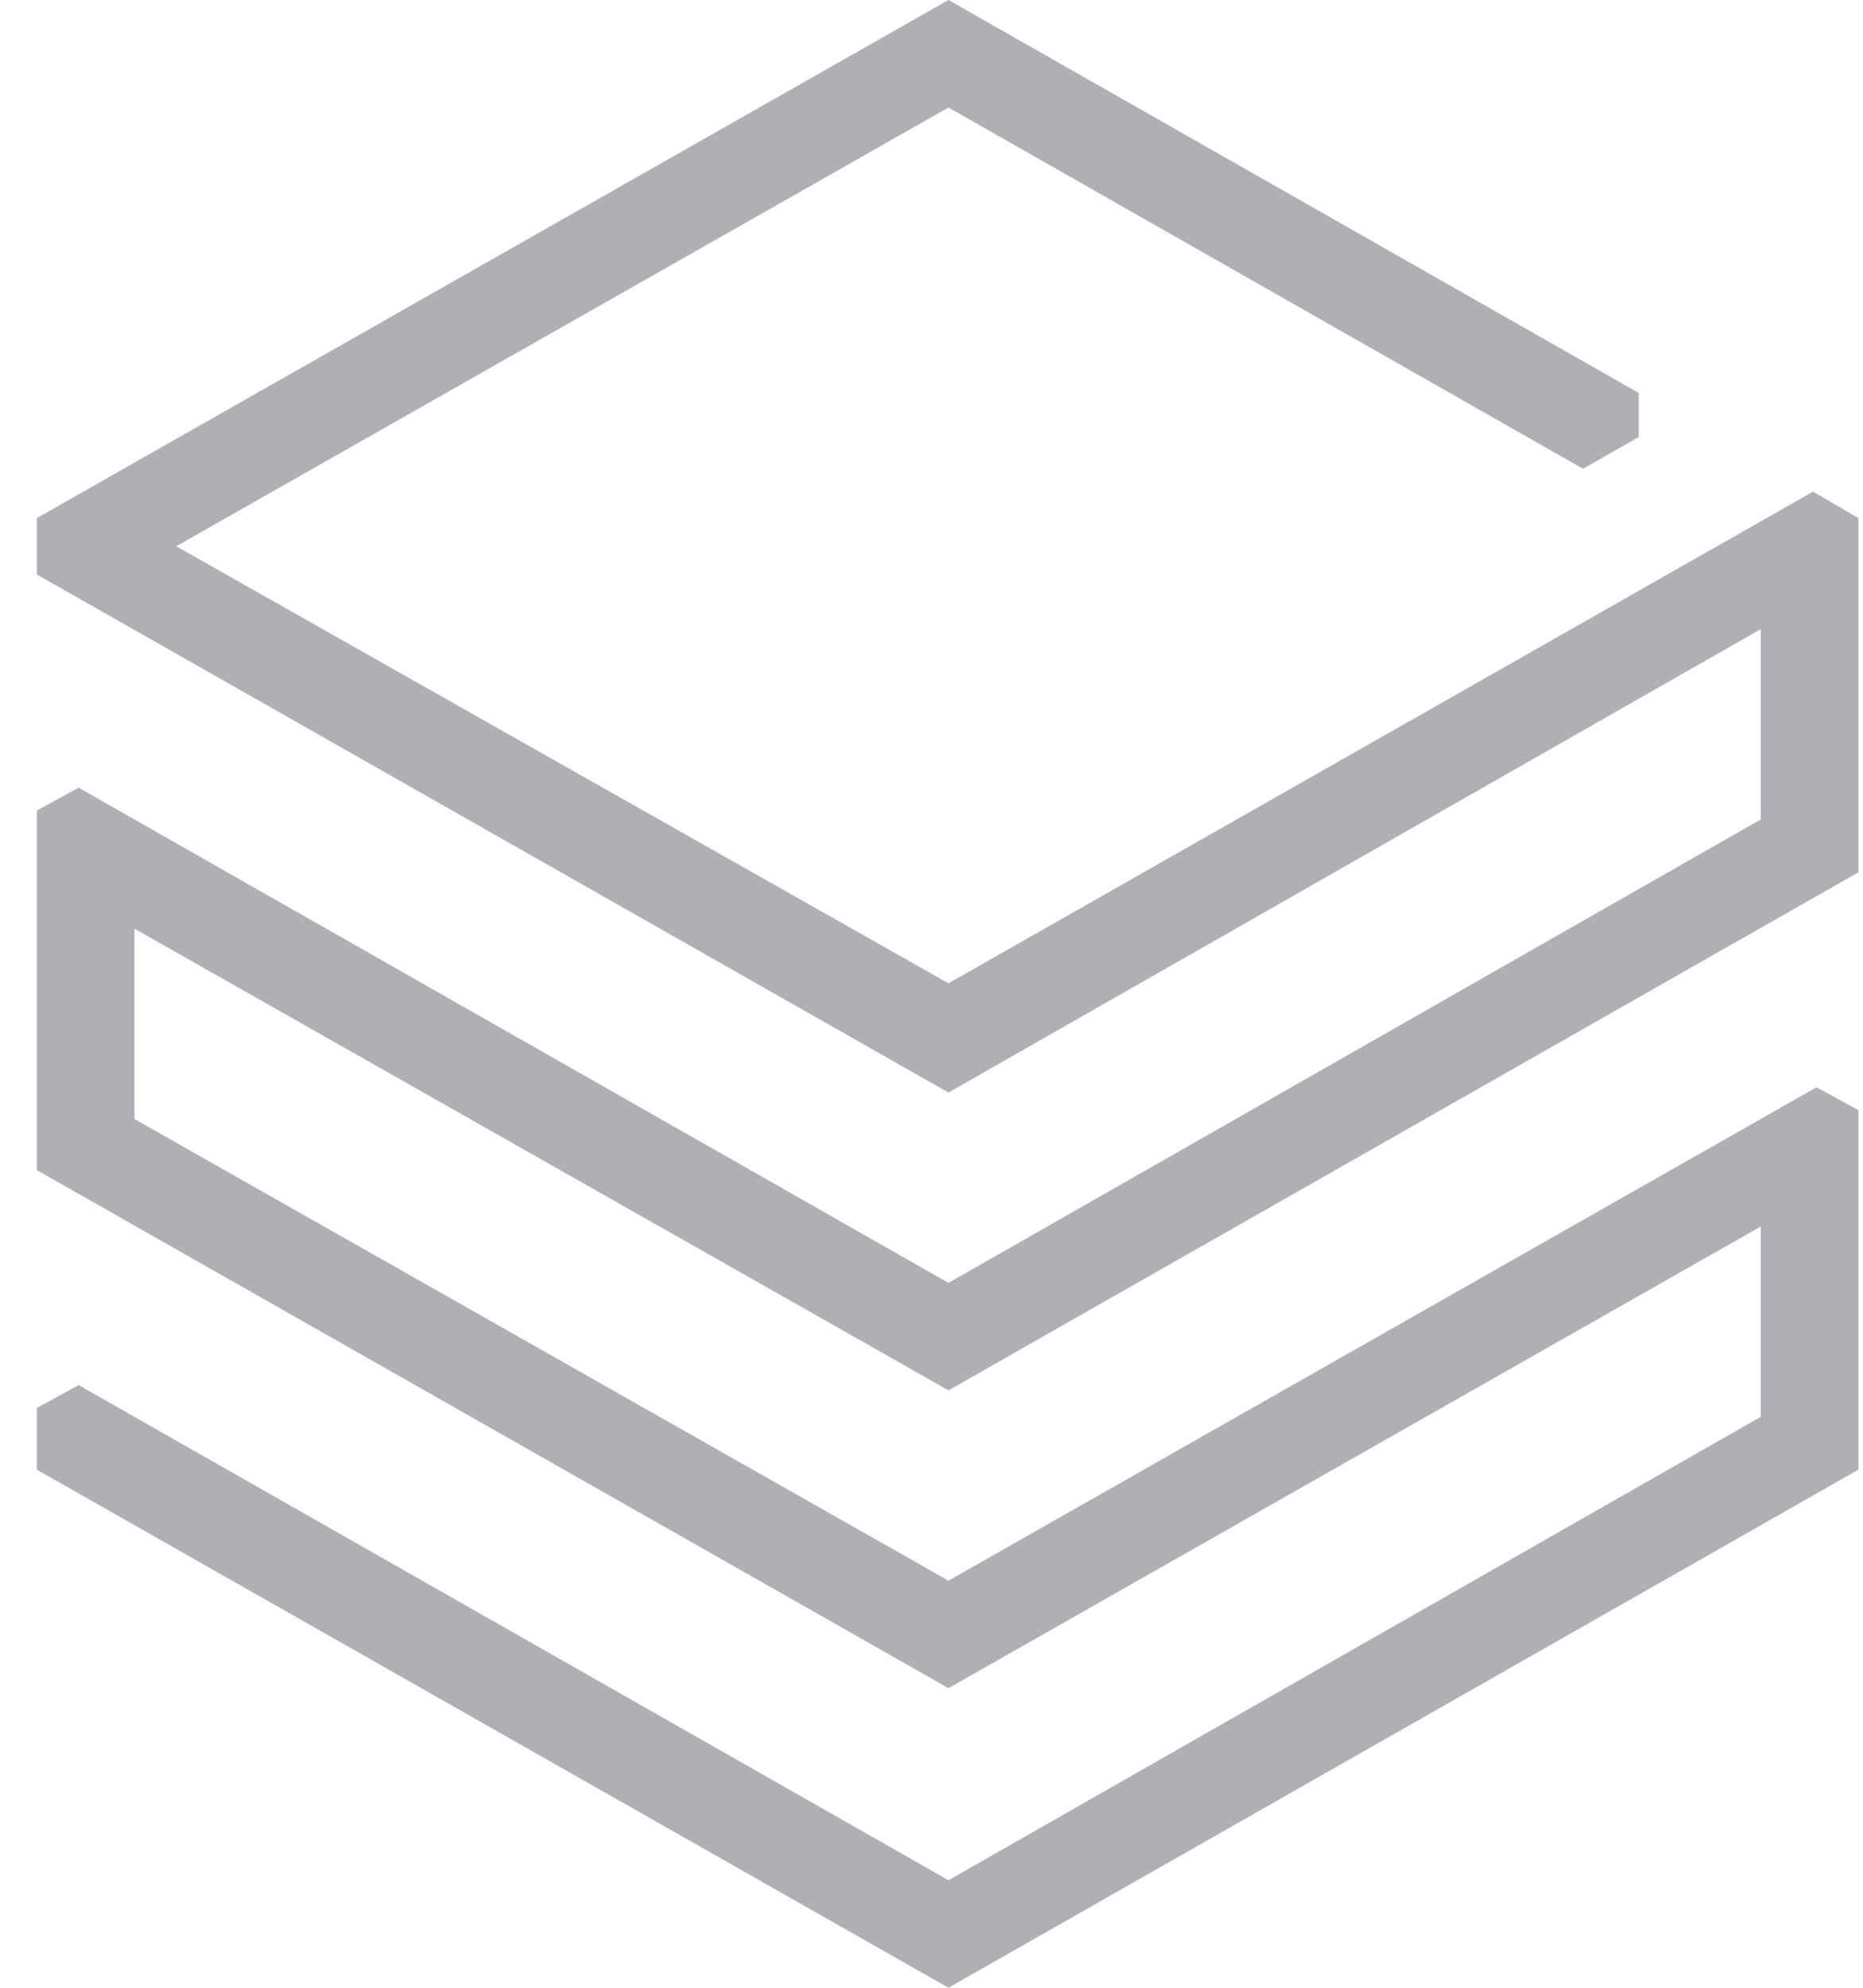 <svg width="45" height="48" viewBox="0 0 45 48" fill="none" xmlns="http://www.w3.org/2000/svg">
<path d="M22.91 30.979L42.531 19.787V15.191L22.91 26.383L0.889 13.872V12.511L22.91 0L39.584 9.489V10.553L38.236 11.319L22.91 2.596L4.257 13.191L22.91 23.745L43.794 11.872L44.889 12.511V21.064L22.91 33.574L3.247 22.425V27.021L22.91 38.17L43.878 26.255L44.889 26.808V35.489L22.91 48L0.889 35.489V34L1.899 33.447L22.91 45.404L42.531 34.213V29.617L22.91 40.766L0.889 28.255V19.574L1.899 19.021L22.91 30.979Z" fill="#AFAFB6"/>
</svg>
